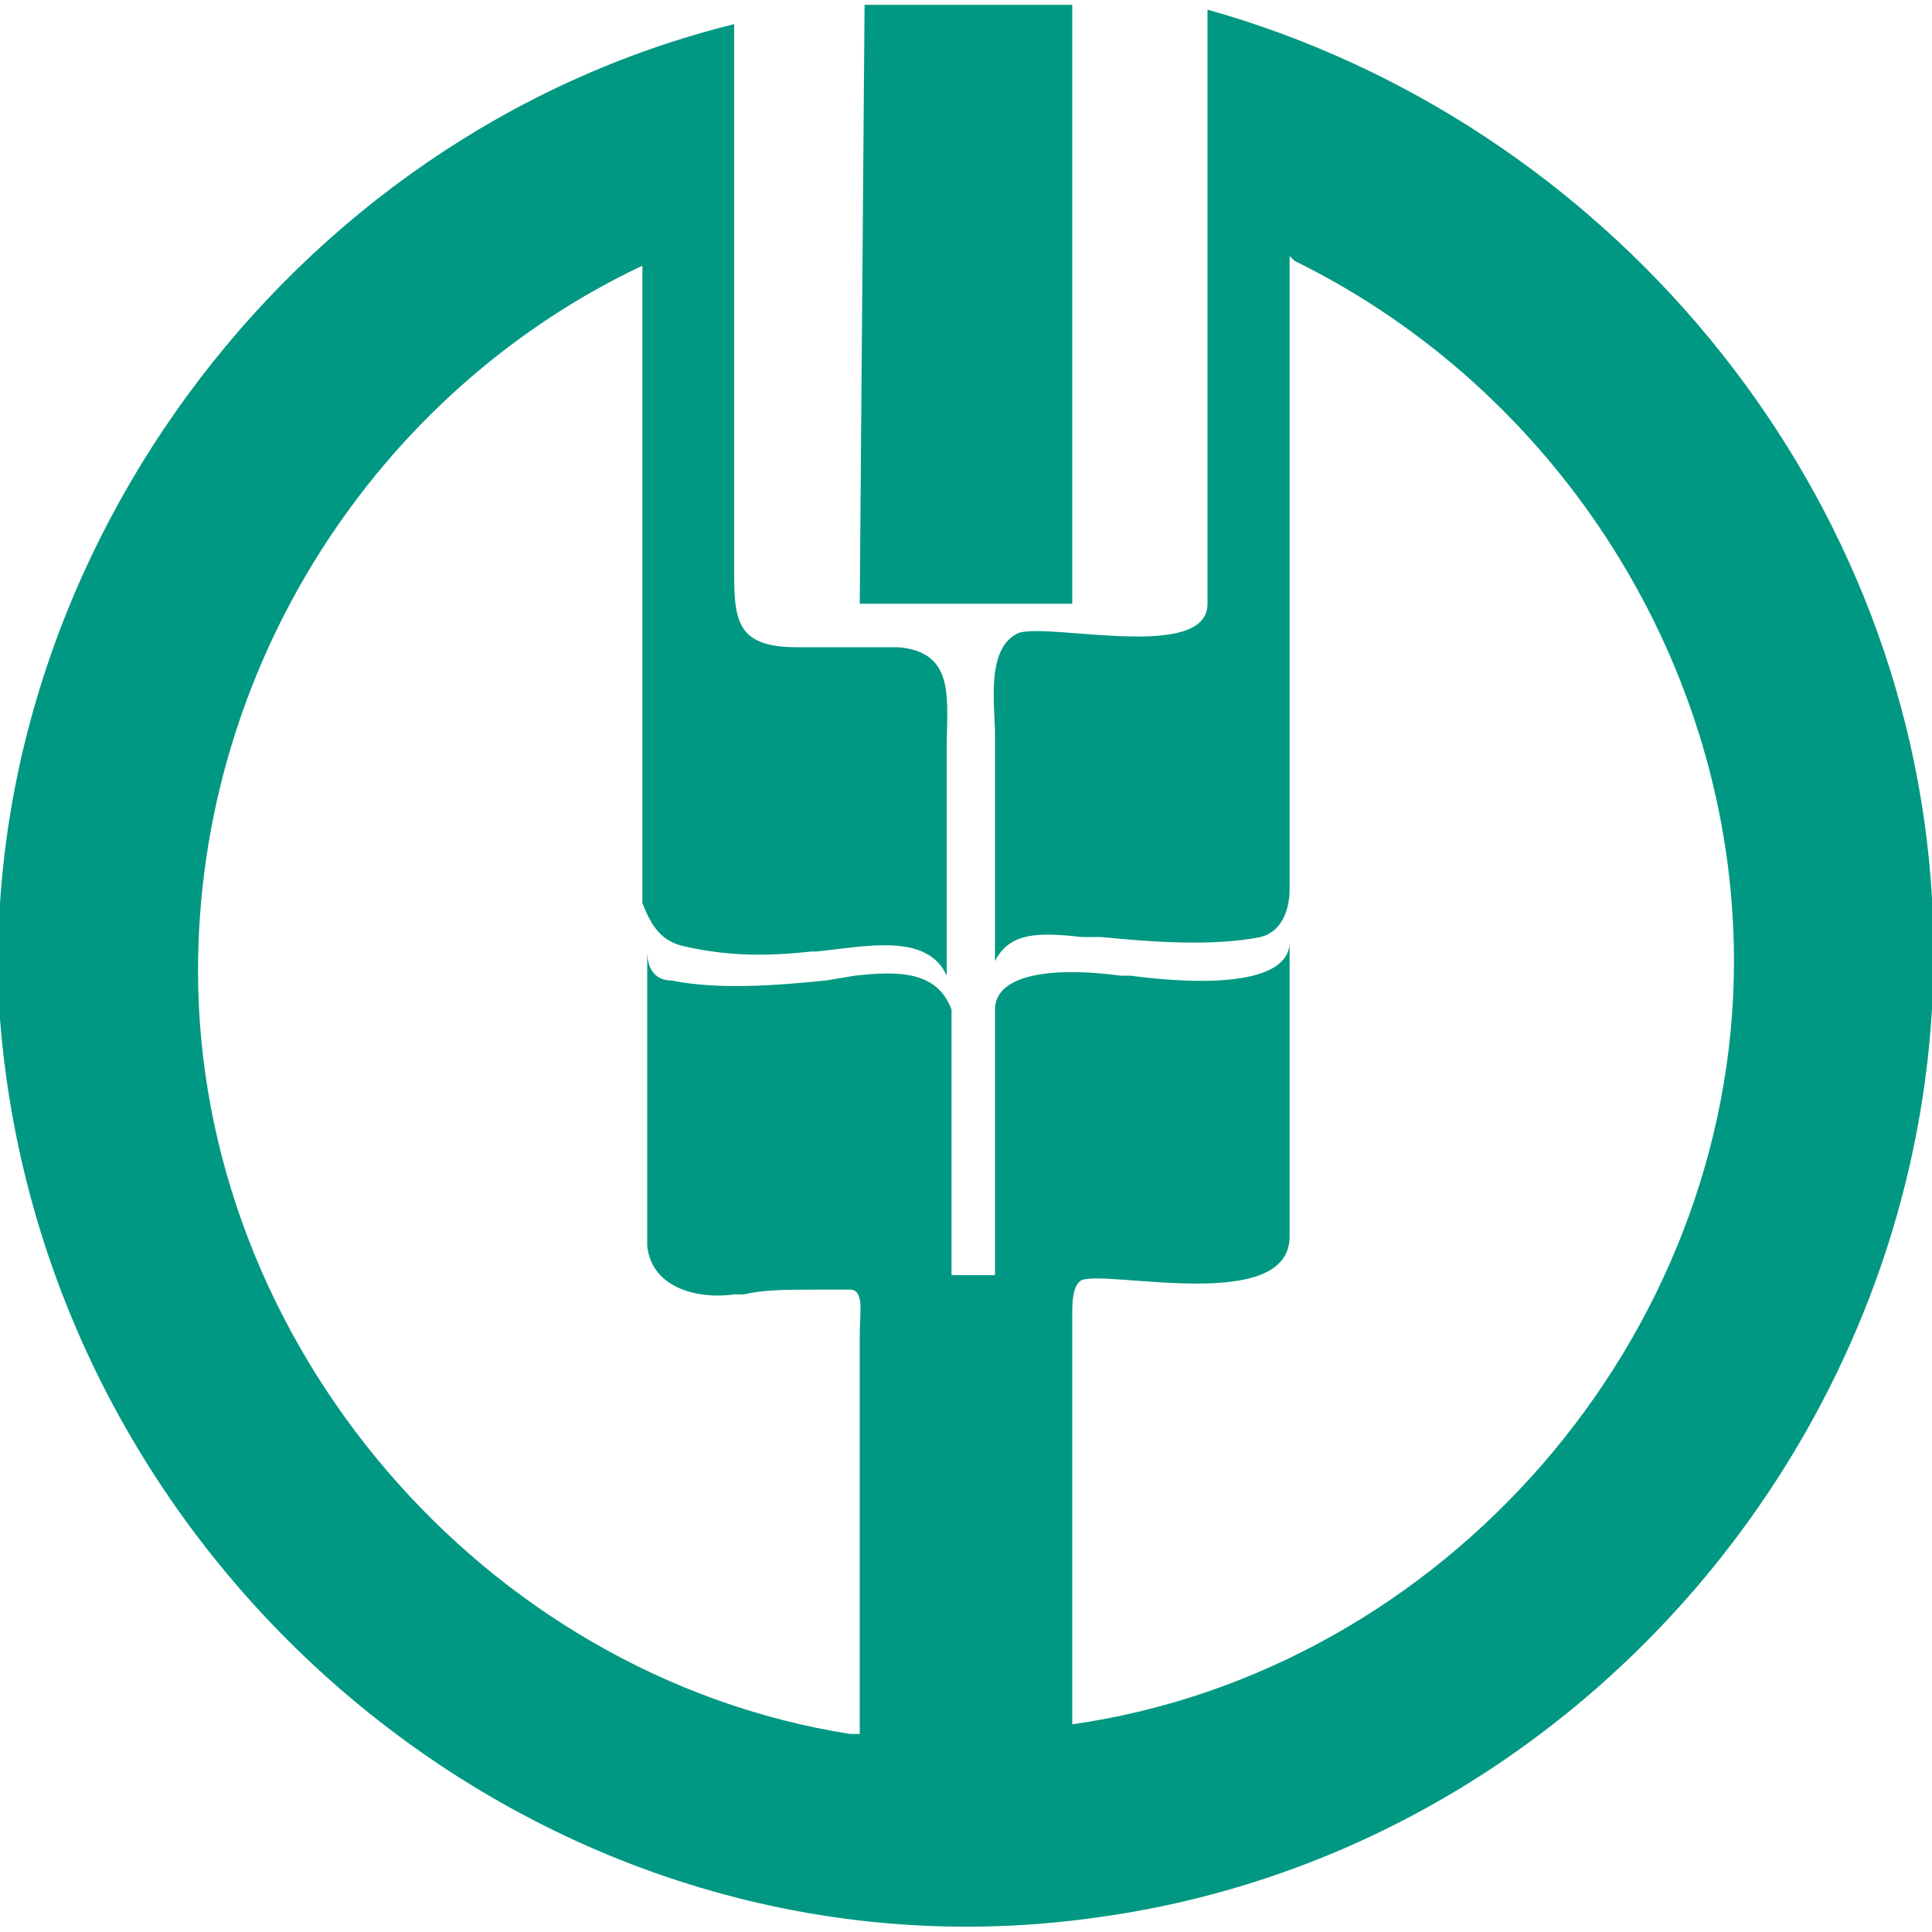 <svg xmlns="http://www.w3.org/2000/svg" viewBox="0 0 40 40">
	<path fill="#009882" d="M15.2.5v11.4c0 1 .1 1.5 1.3 1.5h2.1c1.2.1 1 1.1 1 2.1v4.7c-.4-.9-1.7-.6-2.7-.5h-.1c-.9.1-1.7.1-2.6-.1-.5-.1-.7-.4-.9-.9V5.5c-5.5 2.6-9.2 8.3-9.2 14.6 0 7.7 5.9 14.6 13.5 15.8h.2v-8.3c0-.4.1-.9-.2-.9H17c-.7 0-1.2 0-1.6.1h-.2c-.7.1-1.7-.1-1.8-1v-6.1c0 .4.2.6.5.6 1 .2 2.2.1 3.2 0l.6-.1c.9-.1 1.7-.1 2 .7v5.5h.9v-5.5c0-.7 1.1-.9 2.6-.7h.2c1.5.2 3.3.2 3.3-.7v6.1c0 1.6-3.7.7-4.3.9-.2.1-.2.5-.2.7v8.5c7.7-1.1 13.7-8 13.7-15.8 0-6.1-3.6-11.8-9.1-14.5l-.1-.1v13.1c0 .5-.2.9-.6 1-1 .2-2.3.1-3.3 0h-.4c-.9-.1-1.5-.1-1.8.5v-4.7c0-.6-.2-1.8.5-2.1.7-.2 3.9.6 3.9-.6V.2c8.2 2.3 14.5 9.7 15 18.4.6 10.3-7 19.7-17.3 21.1C11.4 41.3.9 32.6 0 21.1-.6 11.8 5.9 2.8 15.2.5zm7-.4v12.4h-4.4L17.9.1h4.3z"/>
</svg>
